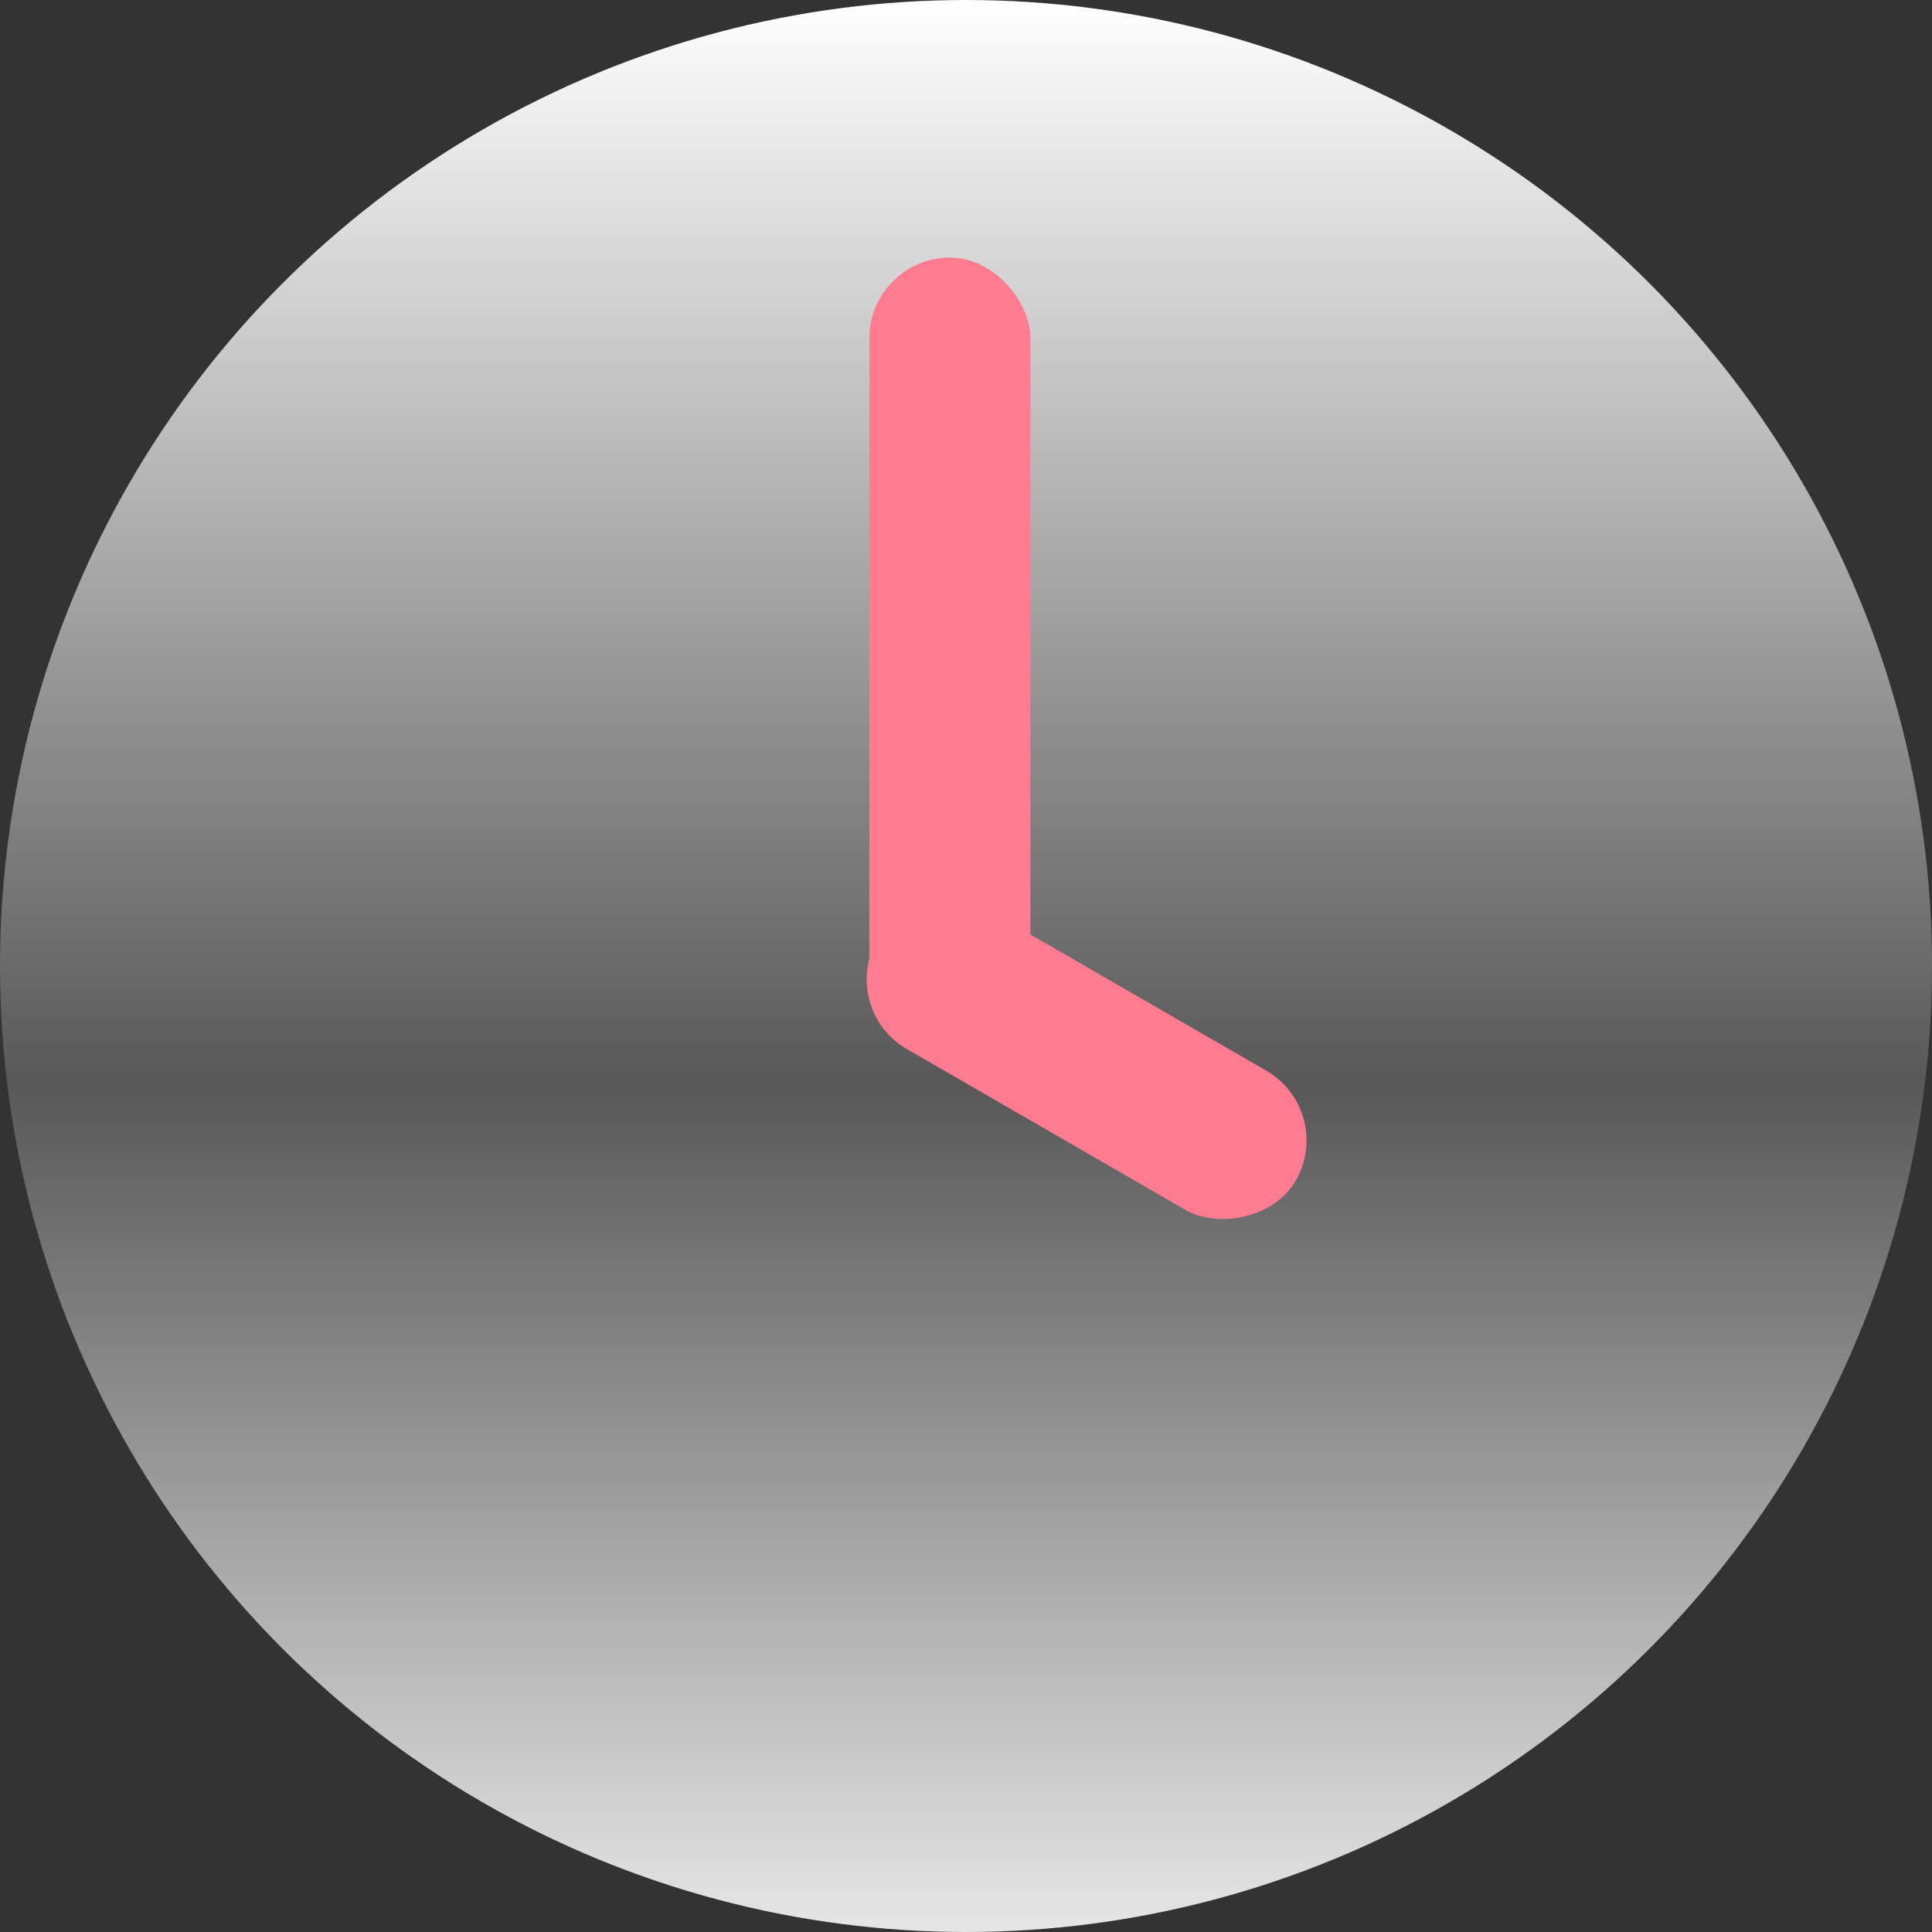 <svg width="60" height="60" fill="none" xmlns="http://www.w3.org/2000/svg"><rect width="100%" height="100%" fill="#333333" stroke="none"/><circle cx="30" cy="30" r="30" fill="url(#paint0_linear_121_7)"/><rect x="27" y="8" width="5" height="25" rx="2.5" fill="#FF7C90"/><rect x="26" y="31.33" width="5" height="15" rx="2.5" transform="rotate(-60 26 31.33)" fill="#FF7C90"/><defs><linearGradient id="paint0_linear_121_7" x1="30" y1="0" x2="30" y2="60" gradientUnits="userSpaceOnUse"><stop stop-color="#fff"/><stop offset=".561" stop-color="#fff" stop-opacity=".18"/><stop offset="1" stop-color="#fff" stop-opacity=".88"/></linearGradient></defs></svg>
